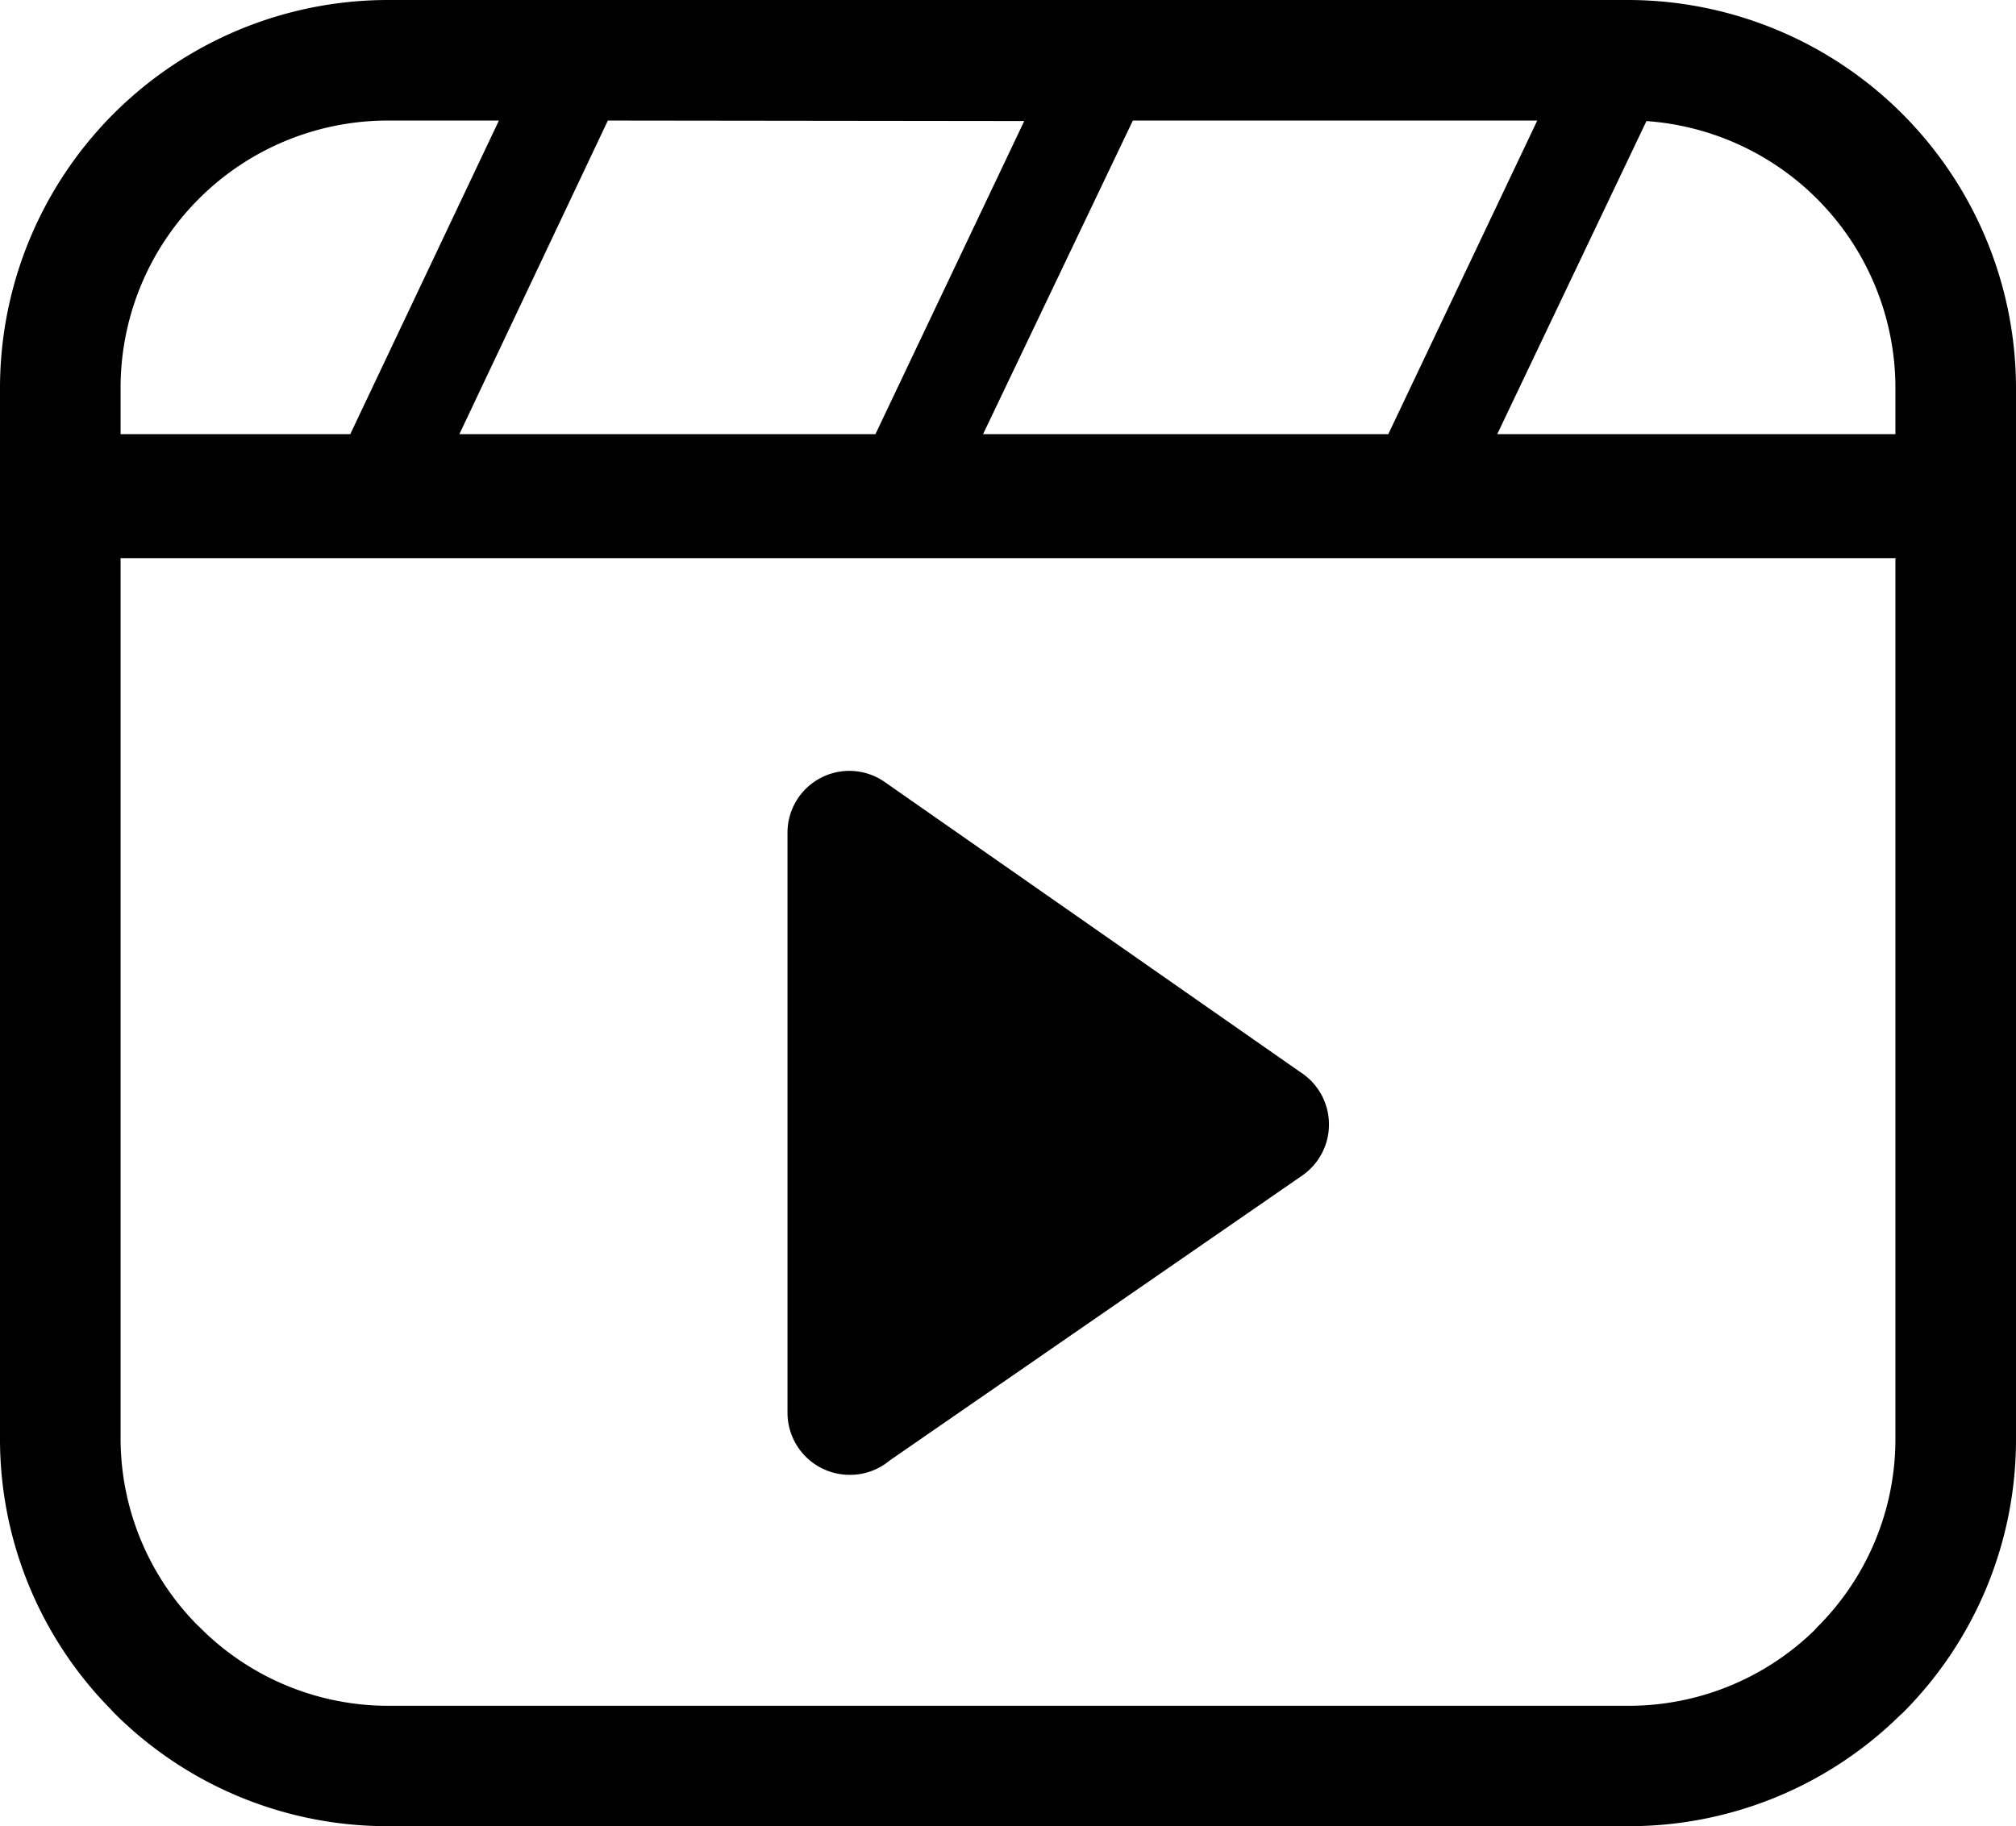 <svg id="Layer_1" data-name="Layer 1" style="fill:black;" xmlns="http://www.w3.org/2000/svg" viewBox="0 0 122.88 111.34"><title>video</title><path d="M23.59,0h75.7a23.68,23.68,0,0,1,23.59,23.59V87.75A23.56,23.56,0,0,1,116,104.41l-.22.2a23.53,23.53,0,0,1-16.44,6.73H23.59a23.53,23.53,0,0,1-16.66-6.93l-.2-.22A23.46,23.46,0,0,1,0,87.75V23.59A23.66,23.66,0,0,1,23.59,0ZM54,47.73,79.25,65.36a3.79,3.79,0,0,1,.14,6.3L54.22,89.05a3.75,3.75,0,0,1-2.4.87A3.79,3.79,0,0,1,48,86.13V50.82h0A3.77,3.77,0,0,1,54,47.73ZM7.35,26.47h14L30.41,7.35H23.59A16.29,16.29,0,0,0,7.35,23.59v2.88ZM37.05,7.35,28,26.47H53.36L62.43,7.38v0Zm32,0L59.92,26.47h24.7L93.7,7.35Zm31.32,0L91.26,26.47h24.27V23.59a16.32,16.32,0,0,0-15.2-16.21Zm15.2,26.68H7.35V87.75A16.21,16.21,0,0,0,12,99.05l.17.16A16.19,16.19,0,0,0,23.59,104h75.7a16.21,16.21,0,0,0,11.3-4.6l.16-.18a16.17,16.17,0,0,0,4.78-11.46V34.06Z"/></svg>

